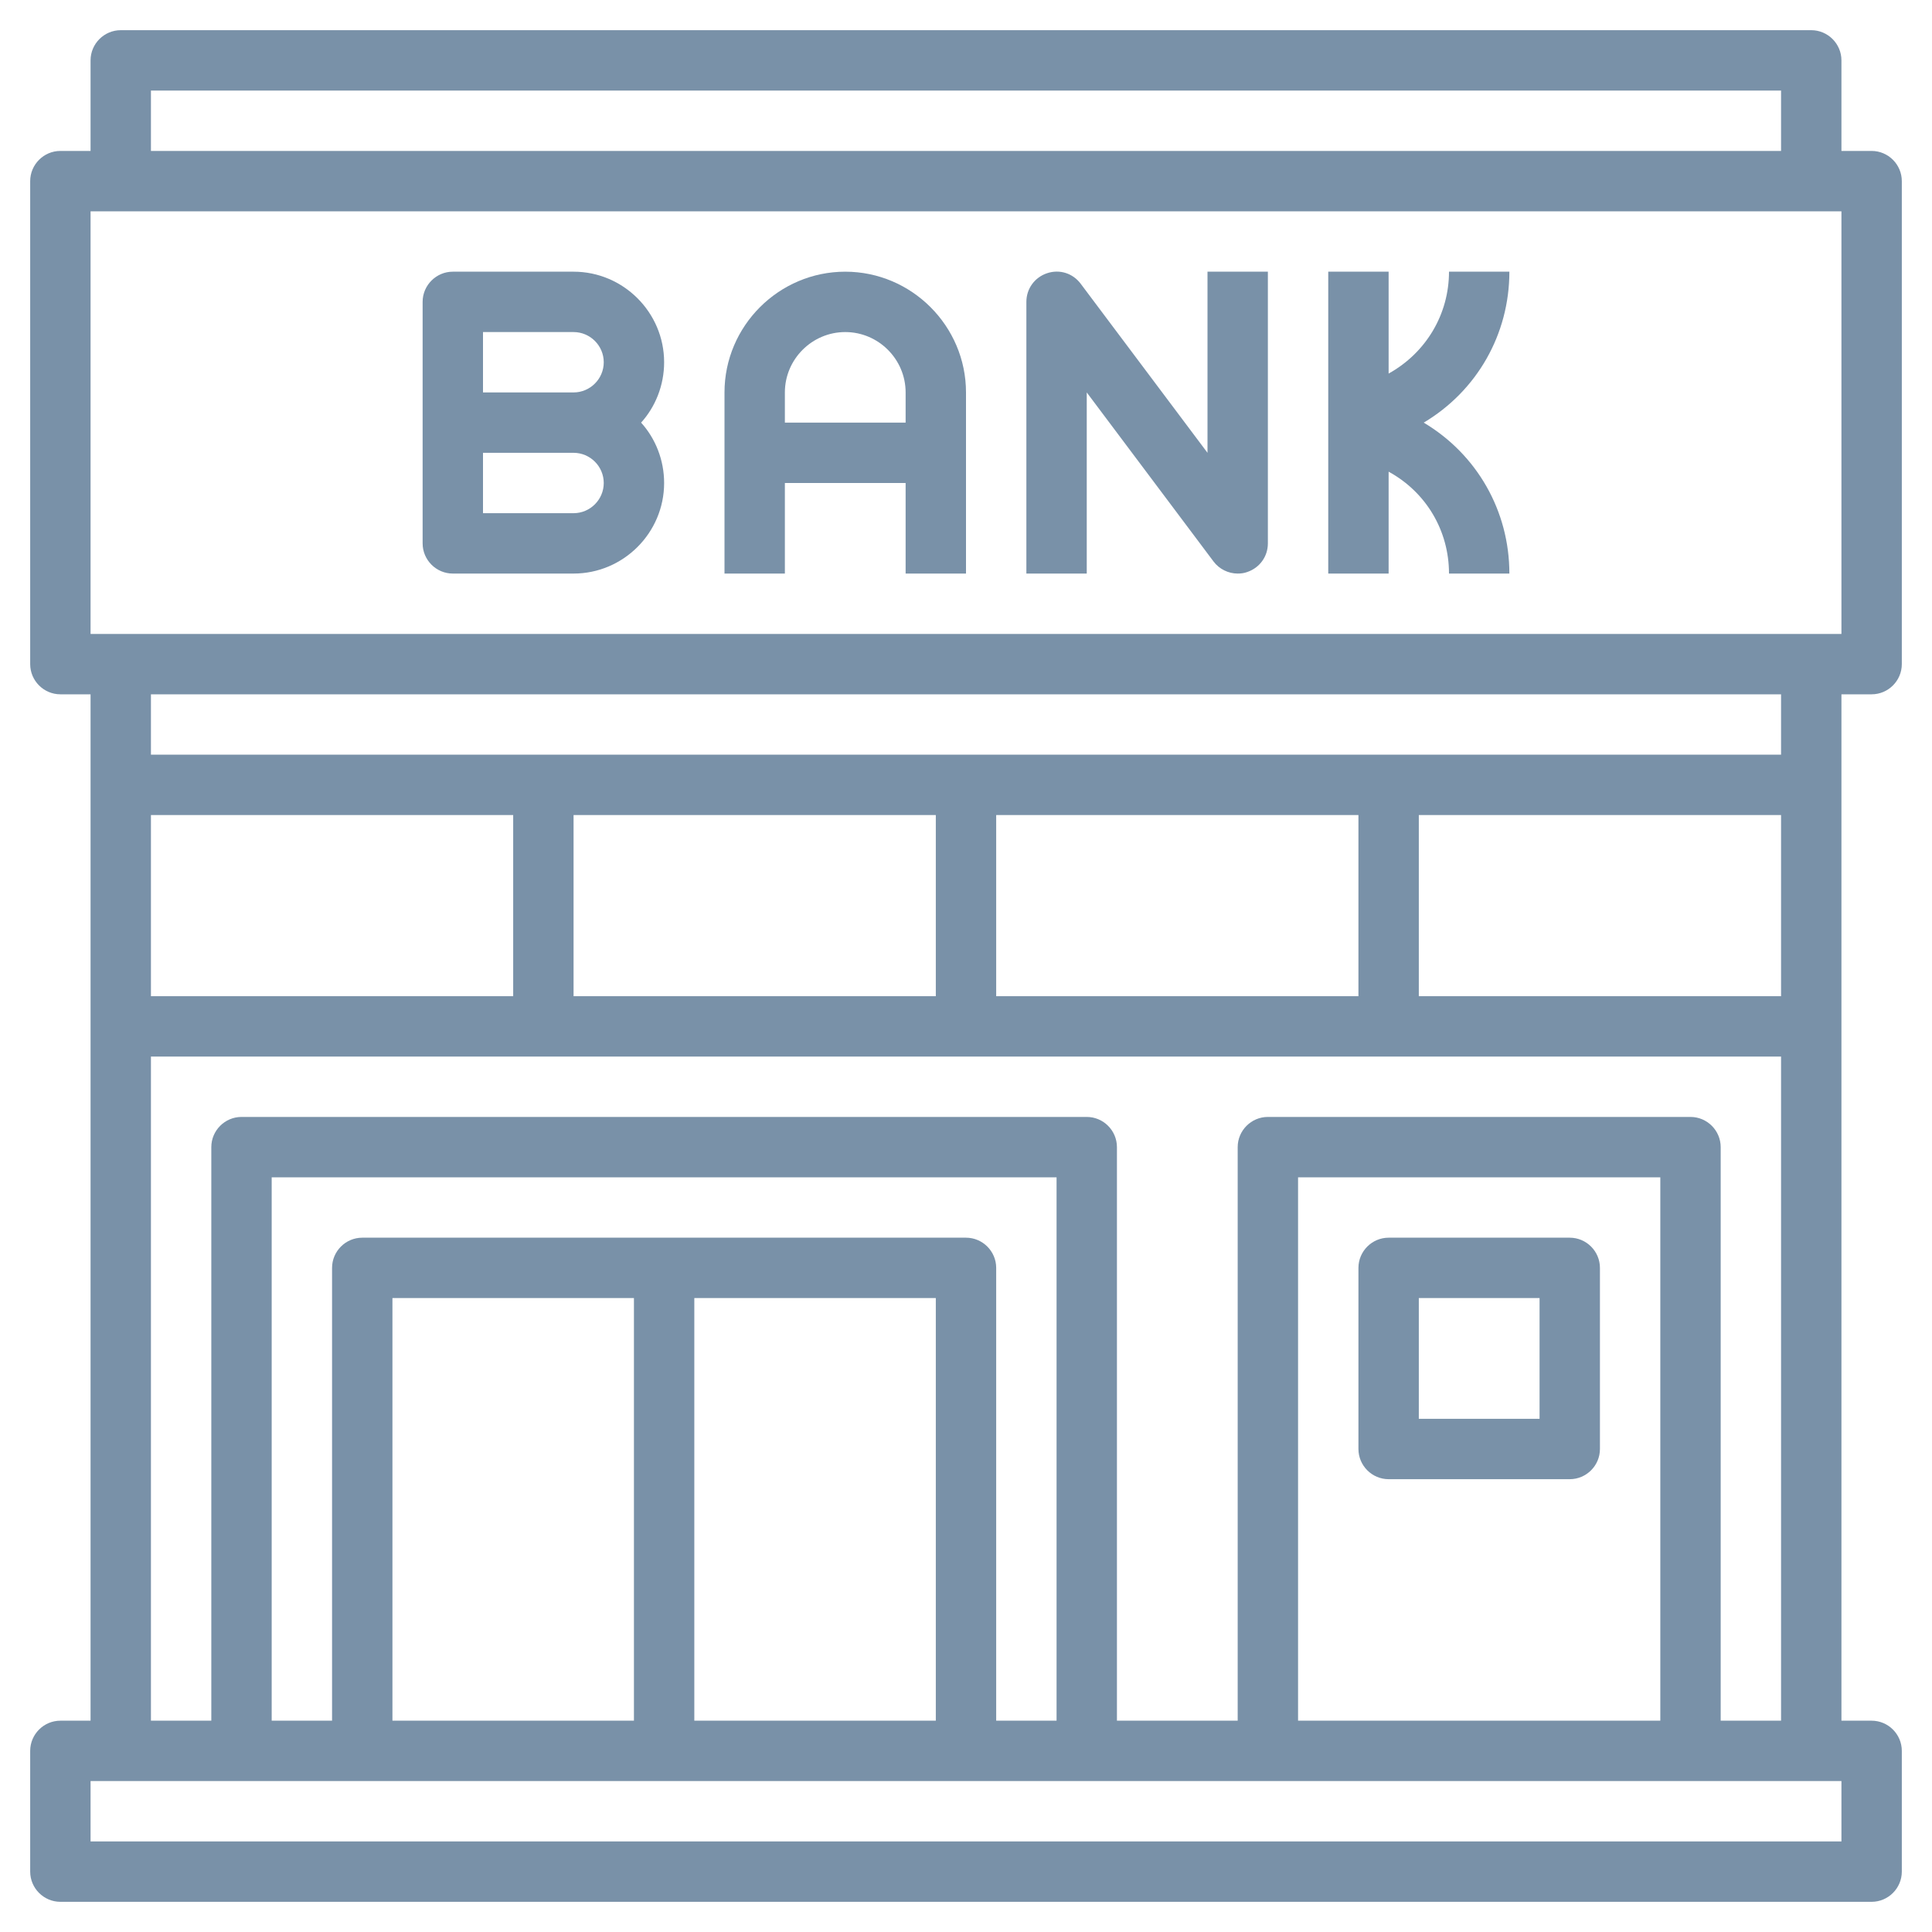 <?xml version="1.0" encoding="utf-8"?>
<!-- Generator: Adobe Illustrator 21.0.2, SVG Export Plug-In . SVG Version: 6.00 Build 0)  -->
<svg version="1.1" id="Layer_3" xmlns="http://www.w3.org/2000/svg" xmlns:xlink="http://www.w3.org/1999/xlink" x="0px" y="0px"
	 viewBox="0 0 512 512" style="enable-background:new 0 0 512 512;" xml:space="preserve">
<style type="text/css">
	.st0{fill:#7991A8;}
</style>
<g>
	<path class="st0" d="M496,184c4.4,0,8-3.6,8-8V48c0-4.4-3.6-8-8-8h-8V16c0-4.4-3.6-8-8-8H32c-4.4,0-8,3.6-8,8v24h-8
		c-4.4,0-8,3.6-8,8v128c0,4.4,3.6,8,8,8h8v272h-8c-4.4,0-8,3.6-8,8v32c0,4.4,3.6,8,8,8h480c4.4,0,8-3.6,8-8v-32c0-4.4-3.6-8-8-8h-8
		V184H496z M40,24h432v16H40V24z M24,56h464v112H24V56z M472,264h-96v-48h96V264z M360,264h-96v-48h96V264z M248,264h-96v-48h96V264
		z M136,264H40v-48h96V264z M488,488H24v-16h464V488z M280,456h-16V336c0-4.4-3.6-8-8-8H96c-4.4,0-8,3.6-8,8v120H72V312h208V456z
		 M104,456V344h64v112H104z M184,344h64v112h-64V344z M440,456h-96V312h96V456z M456,456V304c0-4.4-3.6-8-8-8H336c-4.4,0-8,3.6-8,8
		v152h-32V304c0-4.4-3.6-8-8-8H64c-4.4,0-8,3.6-8,8v152H40V280h432v176H456z M472,200H40v-16h432V200z"/>
	<path class="st0" d="M152,72h-32c-4.4,0-8,3.6-8,8v64c0,4.4,3.6,8,8,8h32c13.2,0,24-10.8,24-24c0-6.1-2.3-11.8-6.1-16
		c3.8-4.2,6.1-9.9,6.1-16C176,82.8,165.2,72,152,72z M152,136h-24v-16h24c4.4,0,8,3.6,8,8C160,132.4,156.4,136,152,136z M152,104
		h-24V88h24c4.4,0,8,3.6,8,8S156.4,104,152,104z"/>
	<path class="st0" d="M224,72c-17.6,0-32,14.4-32,32v48h16v-24h32v24h16v-48C256,86.4,241.6,72,224,72z M208,112v-8
		c0-8.8,7.2-16,16-16s16,7.2,16,16v8H208z"/>
	<path class="st0" d="M320,120l-33.6-44.8c-2.1-2.8-5.6-3.9-8.9-2.8c-3.3,1.1-5.5,4.1-5.5,7.6v72h16v-48l33.6,44.8
		c1.5,2,3.9,3.2,6.4,3.2c0.8,0,1.7-0.1,2.5-0.4c3.3-1.1,5.5-4.1,5.5-7.6V72h-16V120z"/>
	<path class="st0" d="M400,72h-16c0,11.3-6.1,21.5-16,27V72h-16v80h16v-27c9.9,5.4,16,15.6,16,27h16c0-16.6-8.6-31.6-22.7-40
		C391.4,103.6,400,88.6,400,72z"/>
	<path class="st0" d="M368,392h48c4.4,0,8-3.6,8-8v-48c0-4.4-3.6-8-8-8h-48c-4.4,0-8,3.6-8,8v48C360,388.4,363.6,392,368,392z
		 M376,344h32v32h-32V344z"/>
</g>
</svg>

